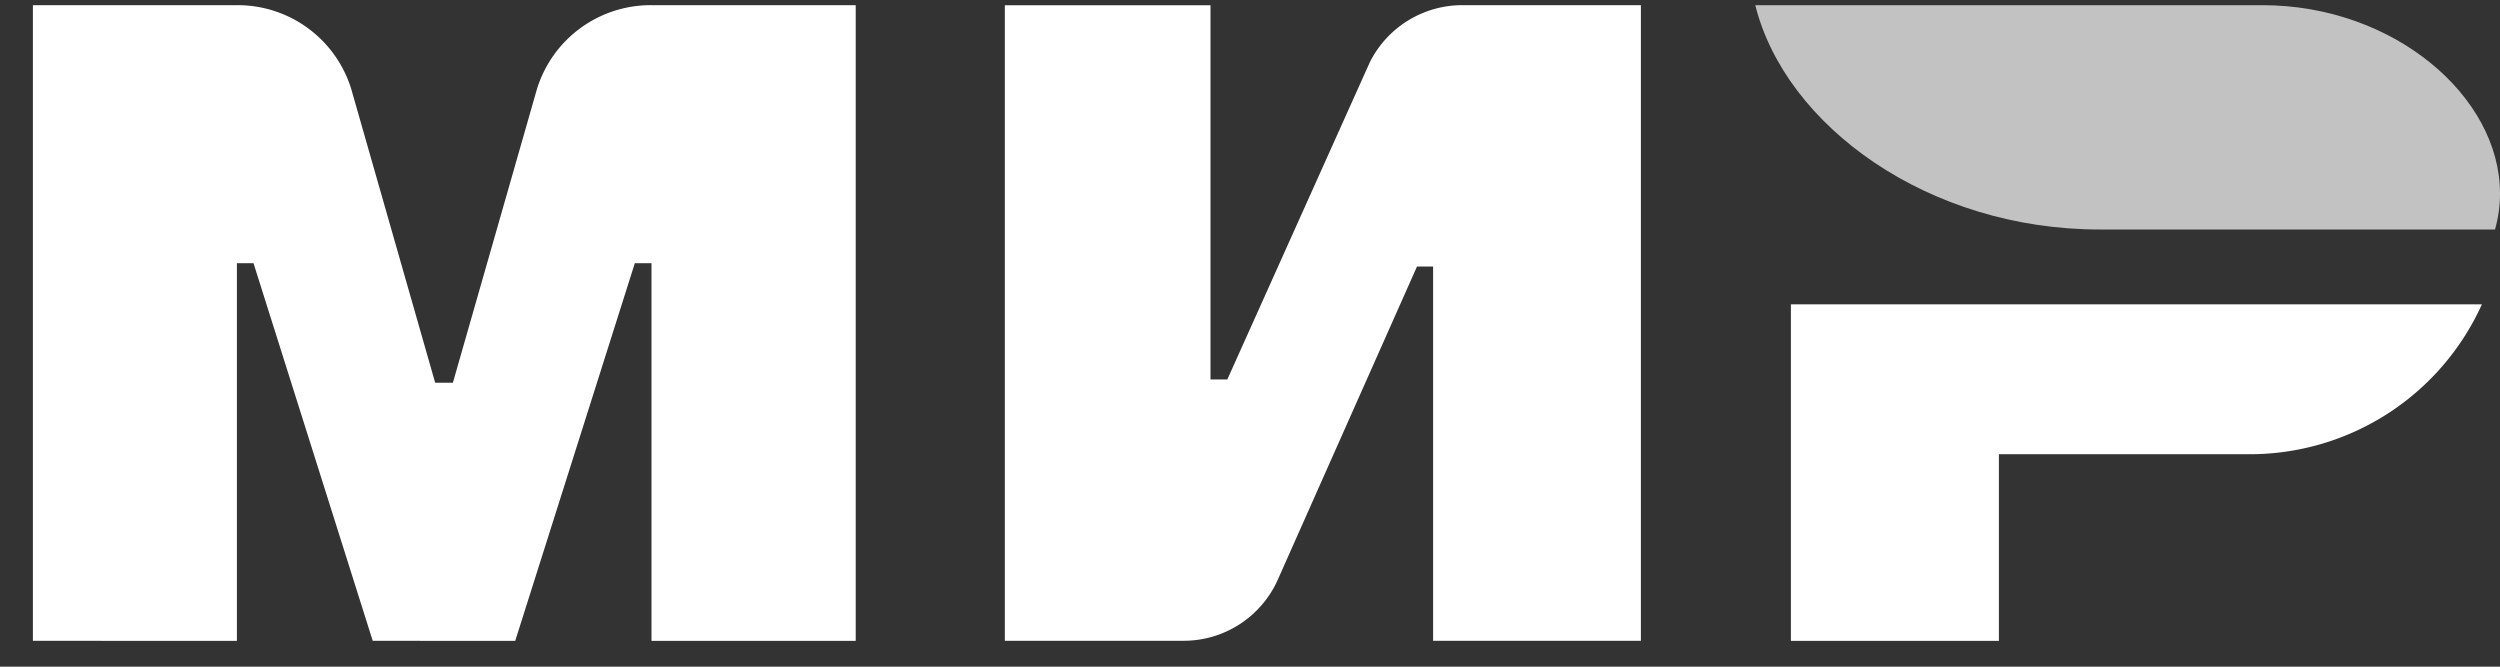 <svg width="45" height="12" fill="none" xmlns="http://www.w3.org/2000/svg"><rect width="100%" height="100%" fill="#333333" stroke="none"/><path fill-rule="evenodd" clip-rule="evenodd" d="M11.727 11.535V4.737h-.3l-2.153 6.798H6.709L4.563 4.737h-.299v6.798H.592V.093H4.27a2.14 2.14 0 012.052 1.508l1.511 5.288h.319L9.666 1.6A2.143 2.143 0 0111.725.093h3.678v11.442h-3.678.002zm14.069-.001V4.797h-.29l-2.509 5.645a1.856 1.856 0 01-1.696 1.092h-3.214V.095h3.702V6.83h.303l2.54-5.654.02-.043V1.13a1.861 1.861 0 011.67-1.037h3.214v11.441h-3.74zM40.39 8.175h-4.41v3.36h-3.744V5.478h12.438a4.586 4.586 0 01-4.285 2.697z" fill="#fff"/><path opacity=".7" fill-rule="evenodd" clip-rule="evenodd" d="M44.91 4.131h-7.115c-3.09 0-5.658-1.865-6.2-4.038h9.127C43.085.093 45 1.731 45 3.482c0 .22-.03.438-.09.65z" fill="#fff"/></svg>